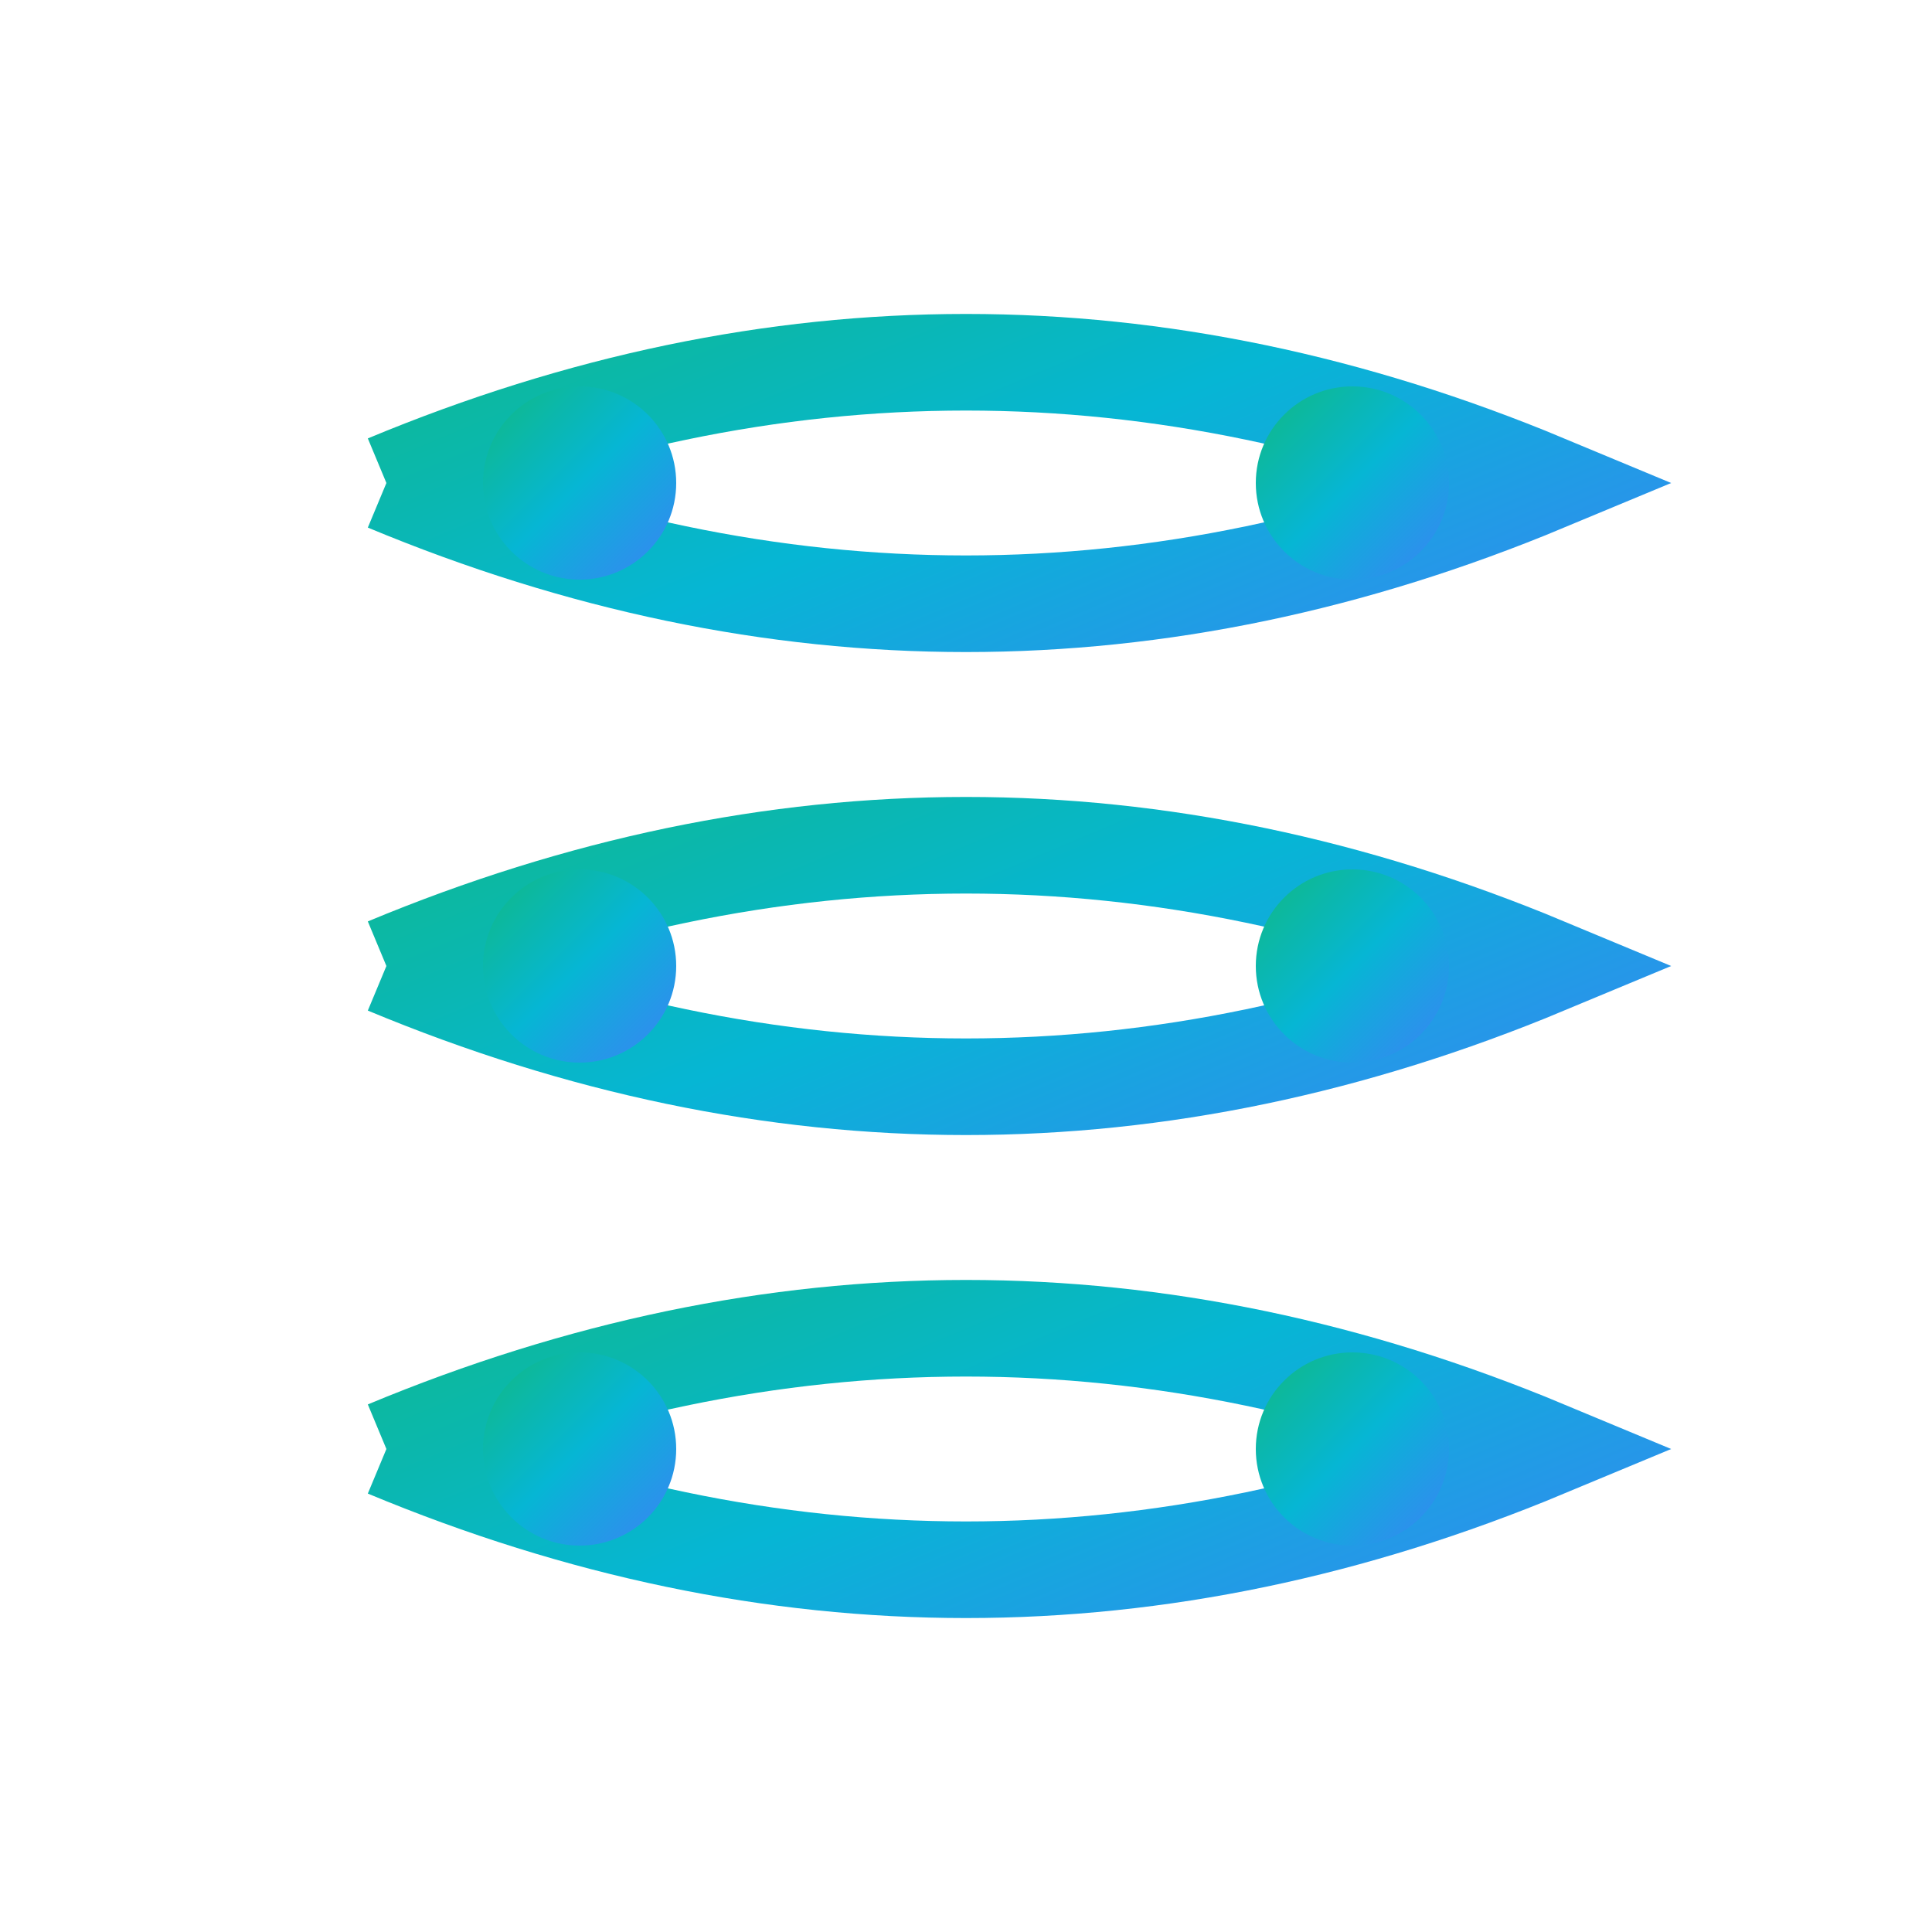 <svg width="40" height="40" viewBox="0 0 40 40" fill="none" xmlns="http://www.w3.org/2000/svg">
  <defs>
    <linearGradient id="logoGradient" x1="0%" y1="0%" x2="100%" y2="100%">
      <stop offset="0%" style="stop-color:#10b981;stop-opacity:1" />
      <stop offset="50%" style="stop-color:#06b6d4;stop-opacity:1" />
      <stop offset="100%" style="stop-color:#3b82f6;stop-opacity:1" />
    </linearGradient>
  </defs>
  
  <!-- DNA Helix -->
  <path d="M8 10 Q20 5 32 10 Q20 15 8 10" stroke="url(#logoGradient)" stroke-width="2" fill="none"/>
  <path d="M8 20 Q20 15 32 20 Q20 25 8 20" stroke="url(#logoGradient)" stroke-width="2" fill="none"/>
  <path d="M8 30 Q20 25 32 30 Q20 35 8 30" stroke="url(#logoGradient)" stroke-width="2" fill="none"/>
  
  <!-- Connecting lines -->
  <line x1="12" y1="10" x2="12" y2="30" stroke="url(#logoGradient)" stroke-width="1.5"/>
  <line x1="20" y1="8" x2="20" y2="32" stroke="url(#logoGradient)" stroke-width="1.5"/>
  <line x1="28" y1="10" x2="28" y2="30" stroke="url(#logoGradient)" stroke-width="1.5"/>
  
  <!-- Data points -->
  <circle cx="12" cy="10" r="2" fill="url(#logoGradient)"/>
  <circle cx="28" cy="10" r="2" fill="url(#logoGradient)"/>
  <circle cx="12" cy="20" r="2" fill="url(#logoGradient)"/>
  <circle cx="28" cy="20" r="2" fill="url(#logoGradient)"/>
  <circle cx="12" cy="30" r="2" fill="url(#logoGradient)"/>
  <circle cx="28" cy="30" r="2" fill="url(#logoGradient)"/>
</svg>
